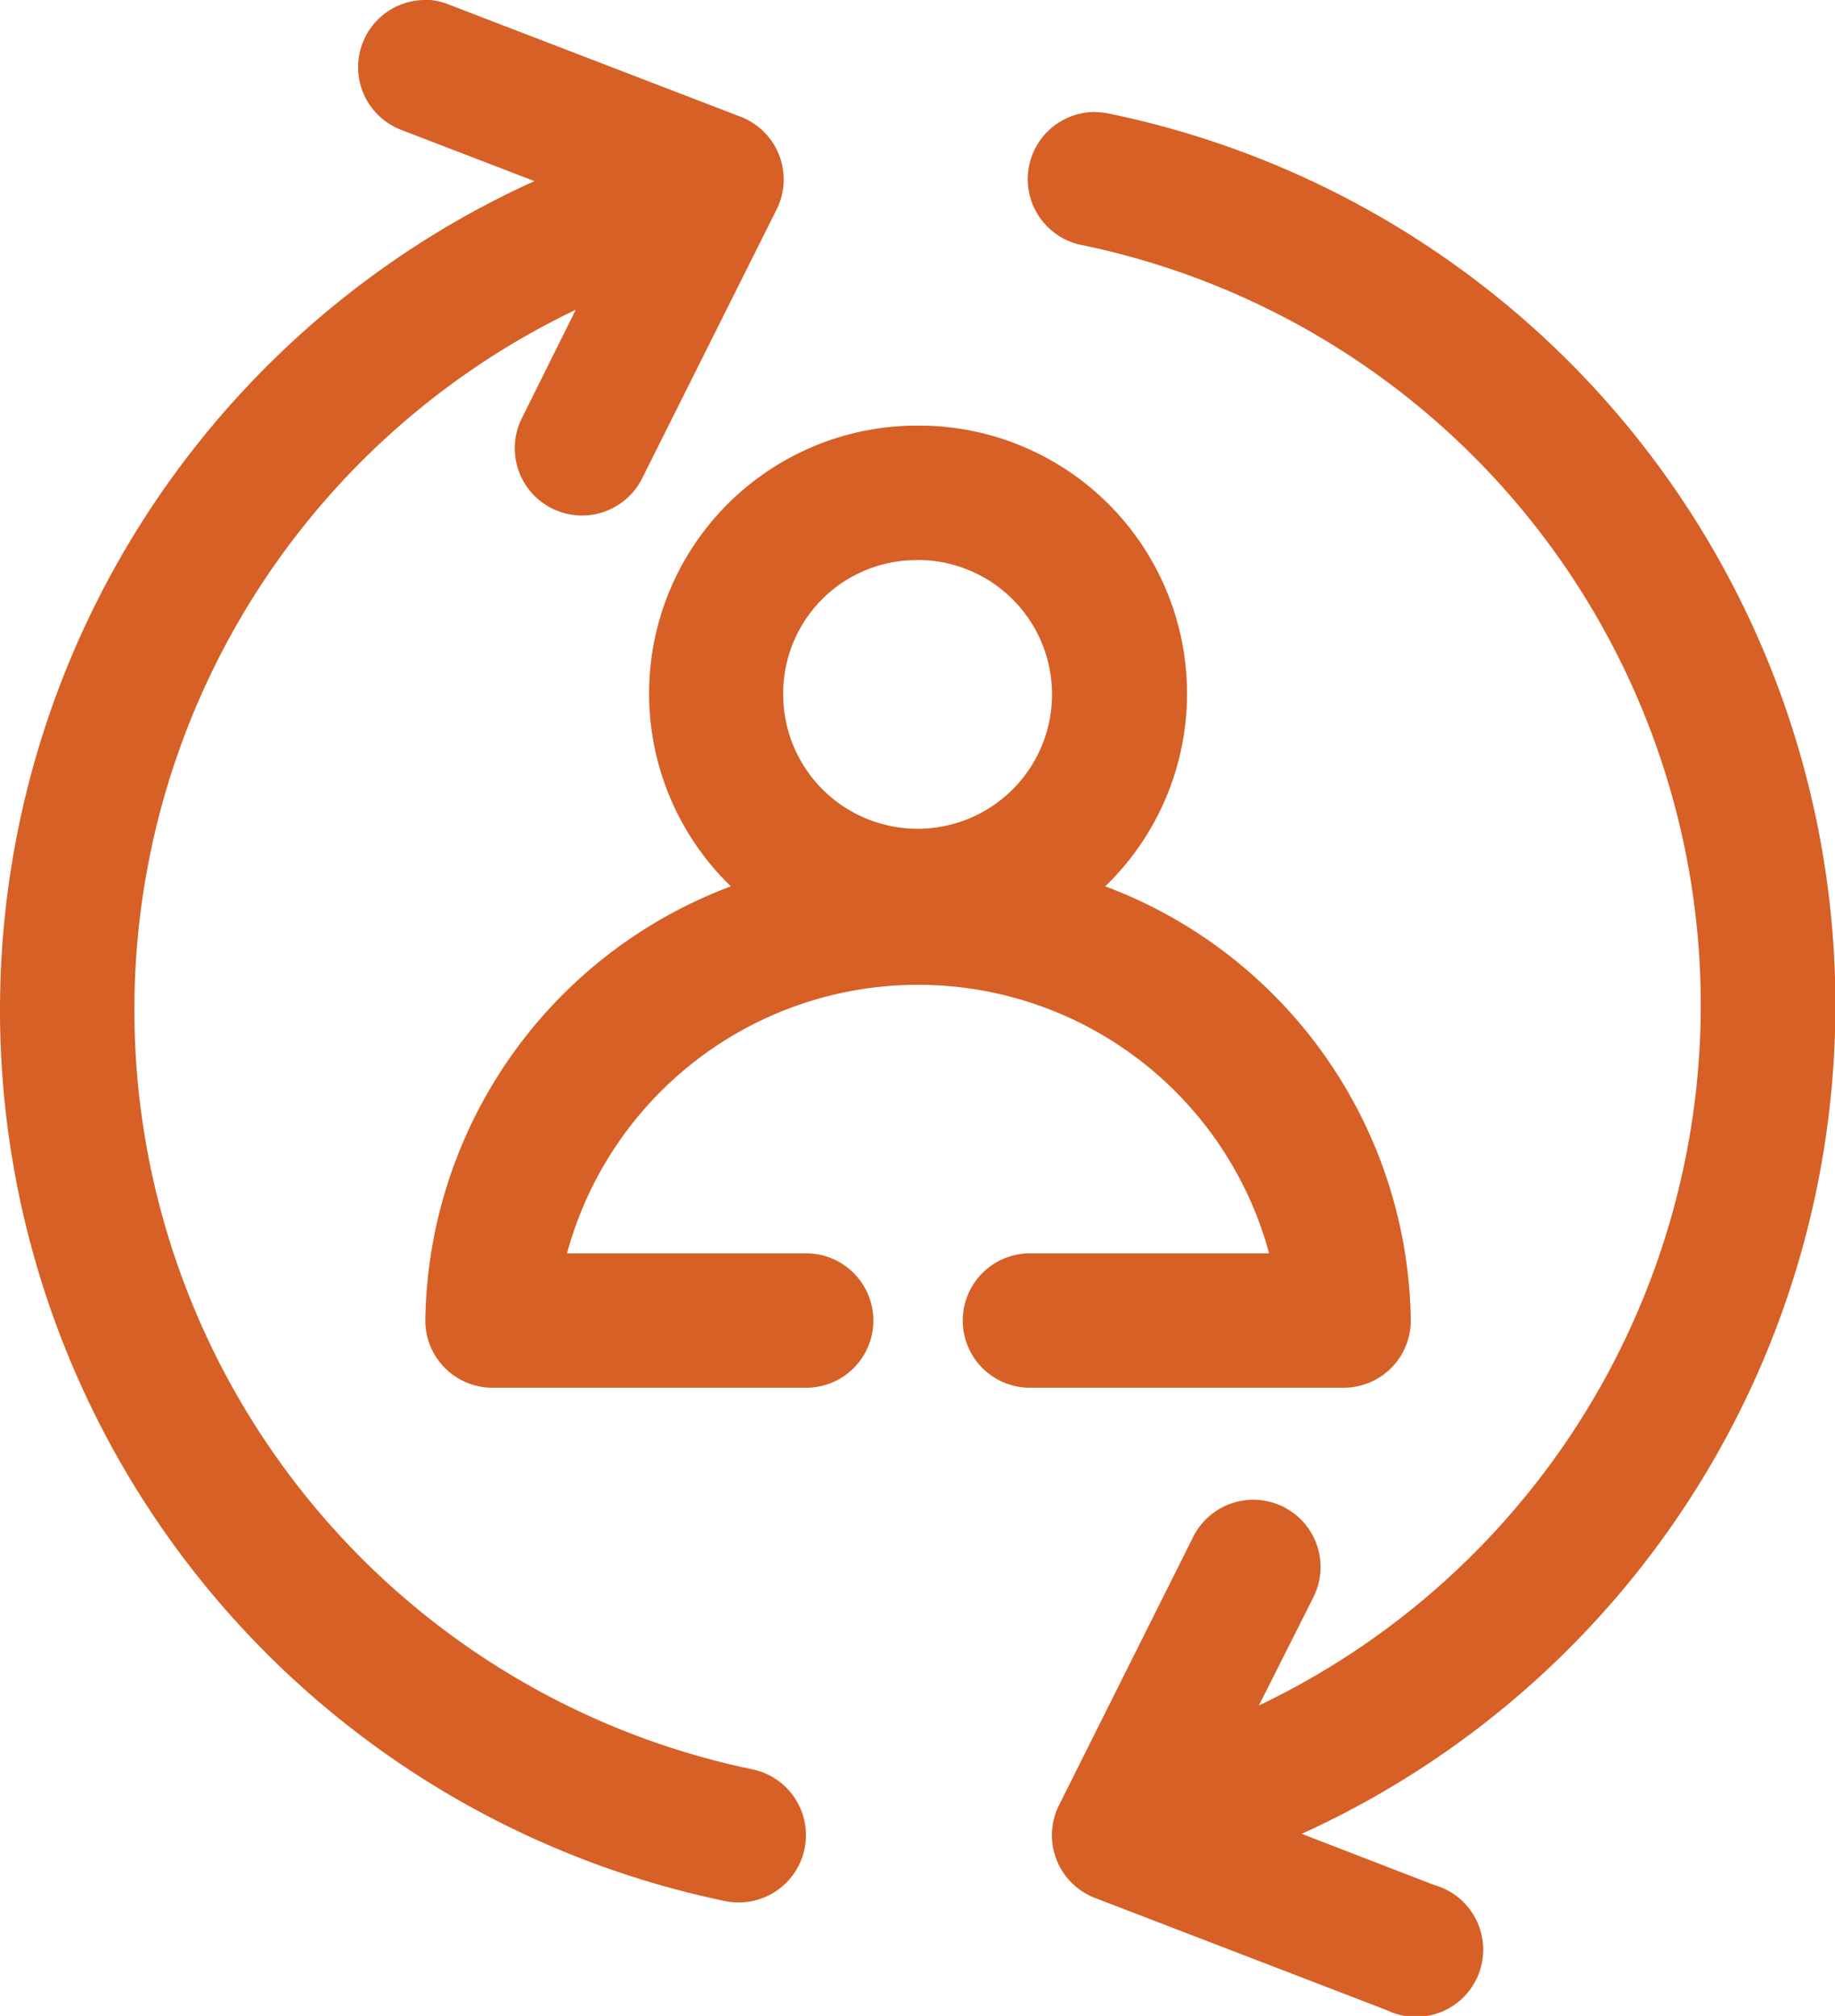 <svg xmlns="http://www.w3.org/2000/svg" width="16.382" height="18" viewBox="0 0 16.382 18">
  <path id="noun-switch-account-2374890" d="M293.939,259.659a.6.6,0,0,0-.193,1.161l1.186.456a8.126,8.126,0,0,0,1.711,15.359h0a.6.6,0,1,0,.225-1.18,6.927,6.927,0,0,1-1.567-13.03l-.481.968h0a.6.6,0,1,0,1.074.537l1.2-2.4h0a.6.6,0,0,0-.325-.83l-2.6-1h0a.6.6,0,0,0-.231-.044Zm6.006,1h0a.6.6,0,0,0-.106,1.192,6.93,6.93,0,0,1,1.561,13.036l.487-.968a.6.6,0,1,0-1.074-.537l-1.2,2.4a.6.6,0,0,0,.325.824l2.6,1h0a.6.6,0,1,0,.424-1.117l-1.18-.456a8.128,8.128,0,0,0-1.717-15.359.605.605,0,0,0-.119-.013Zm-1.592,2.8a2.393,2.393,0,0,0-1.667,4.114,4.2,4.2,0,0,0-2.728,3.877.6.6,0,0,0,.6.6h2.8a.6.6,0,1,0,0-1.2h-2.135a3.247,3.247,0,0,1,6.268,0h-2.135a.6.6,0,1,0,0,1.2h2.8a.6.6,0,0,0,.6-.6,4.2,4.2,0,0,0-2.728-3.877,2.393,2.393,0,0,0-1.667-4.114Zm0,1.2a1.2,1.2,0,1,1-1.2,1.2A1.19,1.19,0,0,1,298.352,264.66Z" transform="translate(-290.161 -259.659)" fill="#d66025"/>
</svg>

